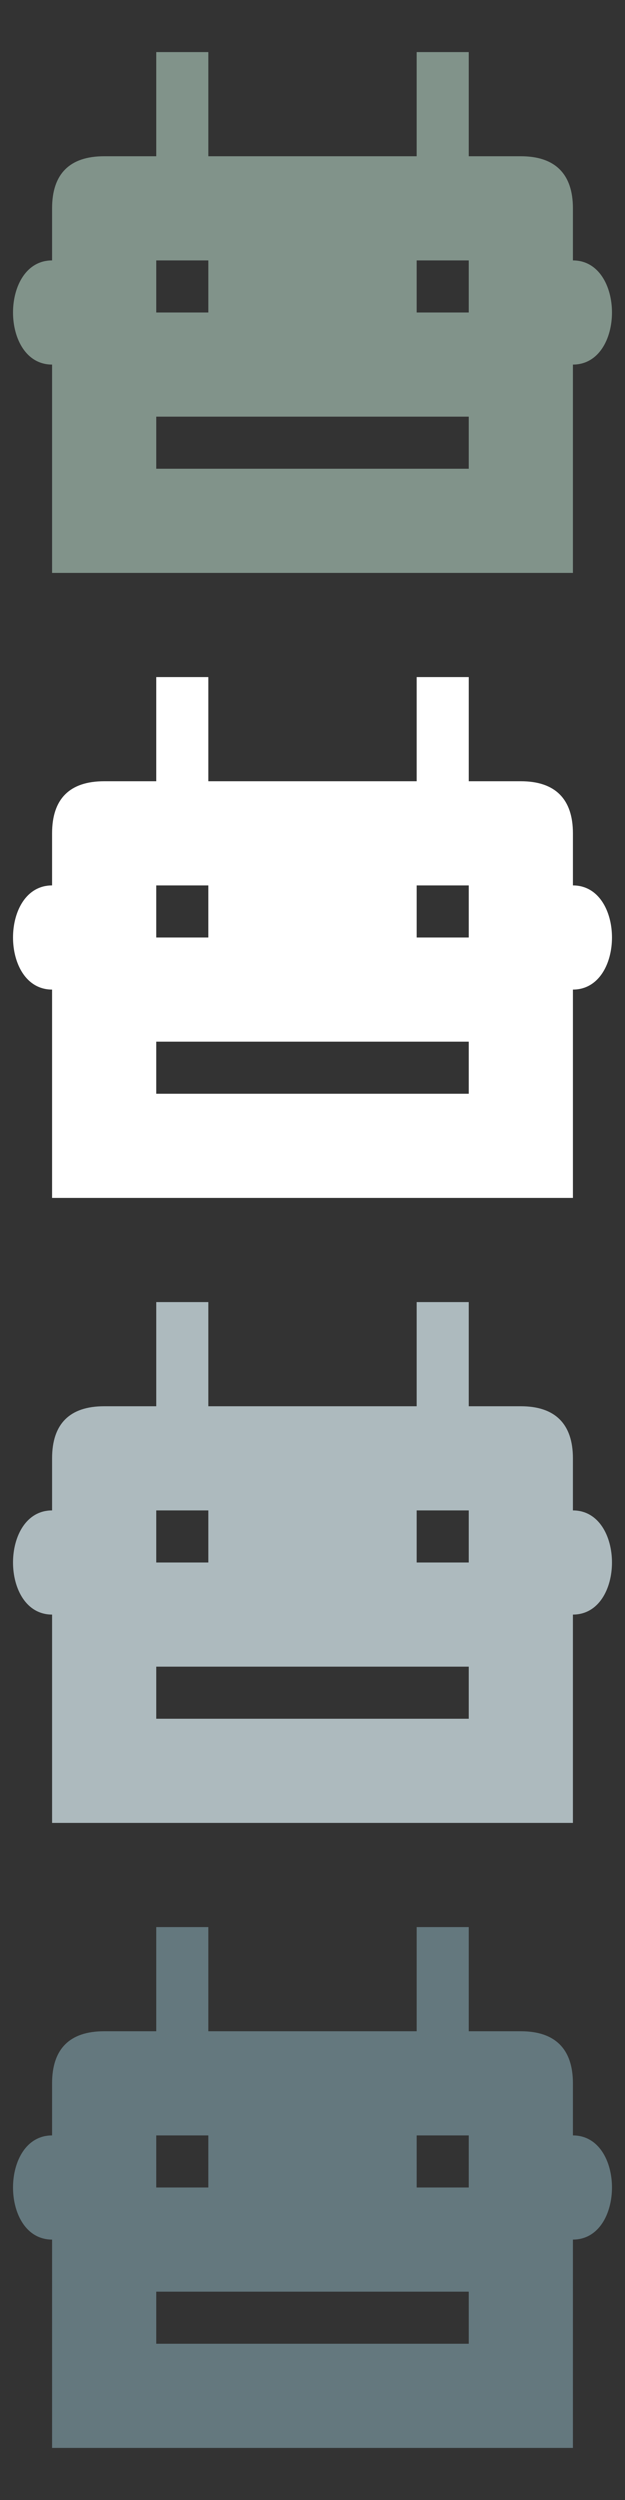 <svg xmlns="http://www.w3.org/2000/svg" xmlns:xlink="http://www.w3.org/1999/xlink" width="12" height="48">
  <rect width="100%" height="100%" fill="#333333" stroke="none"/>
  <defs>
  <symbol id="a">
  <path d="M3 1v2H2c-.66 0-1 .336-1 1v1C0 5 0 7 1 7v4h10V7c1 0 1-2 0-2V4c0-.66-.342-1-1-1H9V1H8v2H4V1H3zm0 4h1v1H3V5zm5 0h1v1H8V5zM3 8h6v1H3V8z"/>
  </symbol>
  </defs>
  <use xlink:href="#a" x="0" y="0" fill="#81938a" />
  <use xlink:href="#a" x="0" y="12" fill="#fff" />
  <use xlink:href="#a" x="0" y="24" fill="#adbabe" />
  <use xlink:href="#a" x="0" y="36" fill="#64787e" />
</svg>
